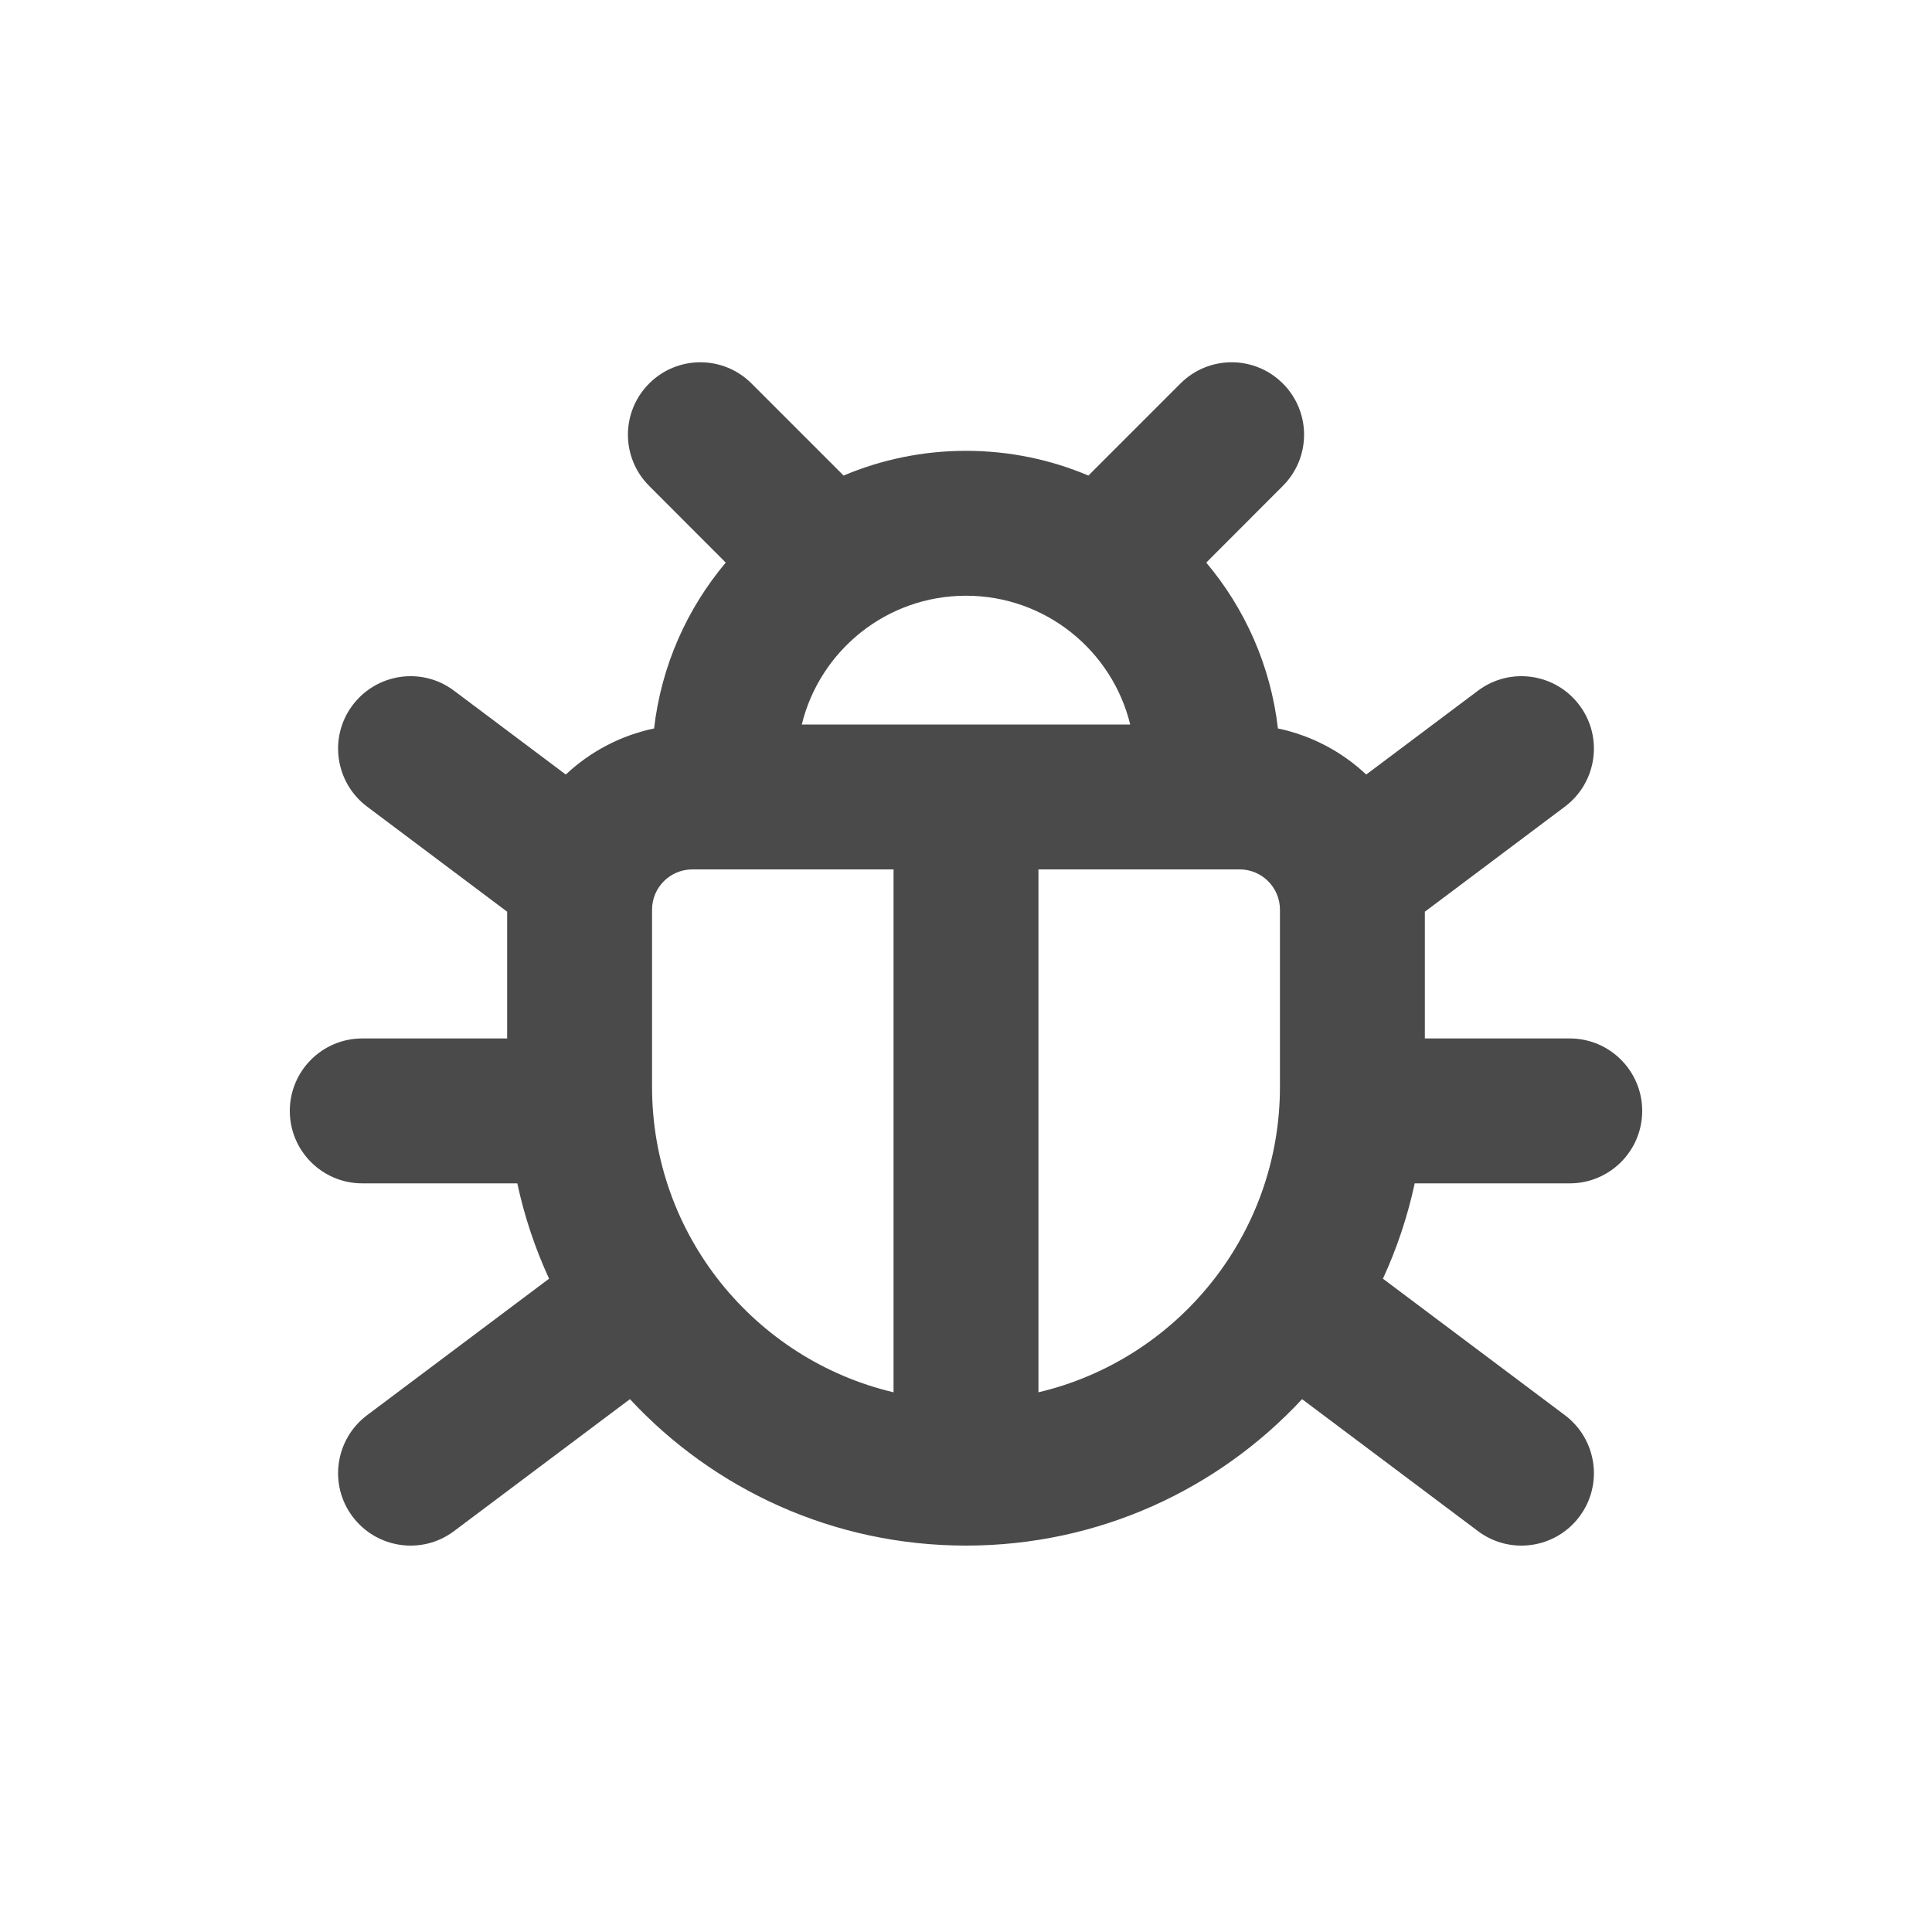 <svg width="20" height="20" viewBox="0 0 20 20" fill="none" xmlns="http://www.w3.org/2000/svg">
<path fill-rule="evenodd" clip-rule="evenodd" d="M13.28 3.97C13.573 4.263 13.573 4.737 13.28 5.03L12.487 5.824C12.887 6.299 13.154 6.891 13.229 7.541C13.578 7.614 13.892 7.782 14.143 8.018L15.3 7.15C15.631 6.901 16.102 6.969 16.35 7.3C16.599 7.631 16.531 8.101 16.2 8.35L14.75 9.438V10.75H16.25C16.664 10.75 17 11.086 17 11.5C17 11.914 16.664 12.25 16.25 12.25H14.645C14.571 12.594 14.46 12.925 14.316 13.237L16.2 14.65C16.531 14.899 16.599 15.369 16.35 15.7C16.102 16.031 15.631 16.099 15.3 15.85L13.479 14.484C12.612 15.417 11.374 16 10 16C8.626 16 7.388 15.417 6.521 14.484L4.7 15.85C4.369 16.099 3.899 16.031 3.65 15.7C3.401 15.369 3.469 14.899 3.8 14.65L5.684 13.237C5.54 12.925 5.429 12.594 5.355 12.25H3.75C3.336 12.25 3 11.914 3 11.5C3 11.086 3.336 10.75 3.75 10.75H5.25V9.438L3.8 8.35C3.469 8.101 3.401 7.631 3.65 7.3C3.899 6.969 4.369 6.901 4.7 7.15L5.857 8.018C6.108 7.782 6.422 7.614 6.771 7.541C6.846 6.891 7.113 6.299 7.513 5.824L6.72 5.03C6.427 4.737 6.427 4.263 6.72 3.97C7.013 3.677 7.487 3.677 7.78 3.97L8.733 4.923C9.123 4.758 9.551 4.667 10 4.667C10.449 4.667 10.877 4.758 11.267 4.923L12.22 3.97C12.513 3.677 12.987 3.677 13.28 3.97ZM6.75 10.75V11.25C6.75 12.787 7.817 14.075 9.25 14.413V9H7.167C6.937 9 6.75 9.187 6.75 9.417V10.75ZM13.25 9.417V10.75V11.25C13.25 12.787 12.183 14.075 10.75 14.413V9H12.833C13.063 9 13.25 9.187 13.25 9.417ZM10 6.167C10.823 6.167 11.513 6.735 11.7 7.5H8.3C8.487 6.735 9.177 6.167 10 6.167Z" fill="#4A4A4A"/>
</svg>
